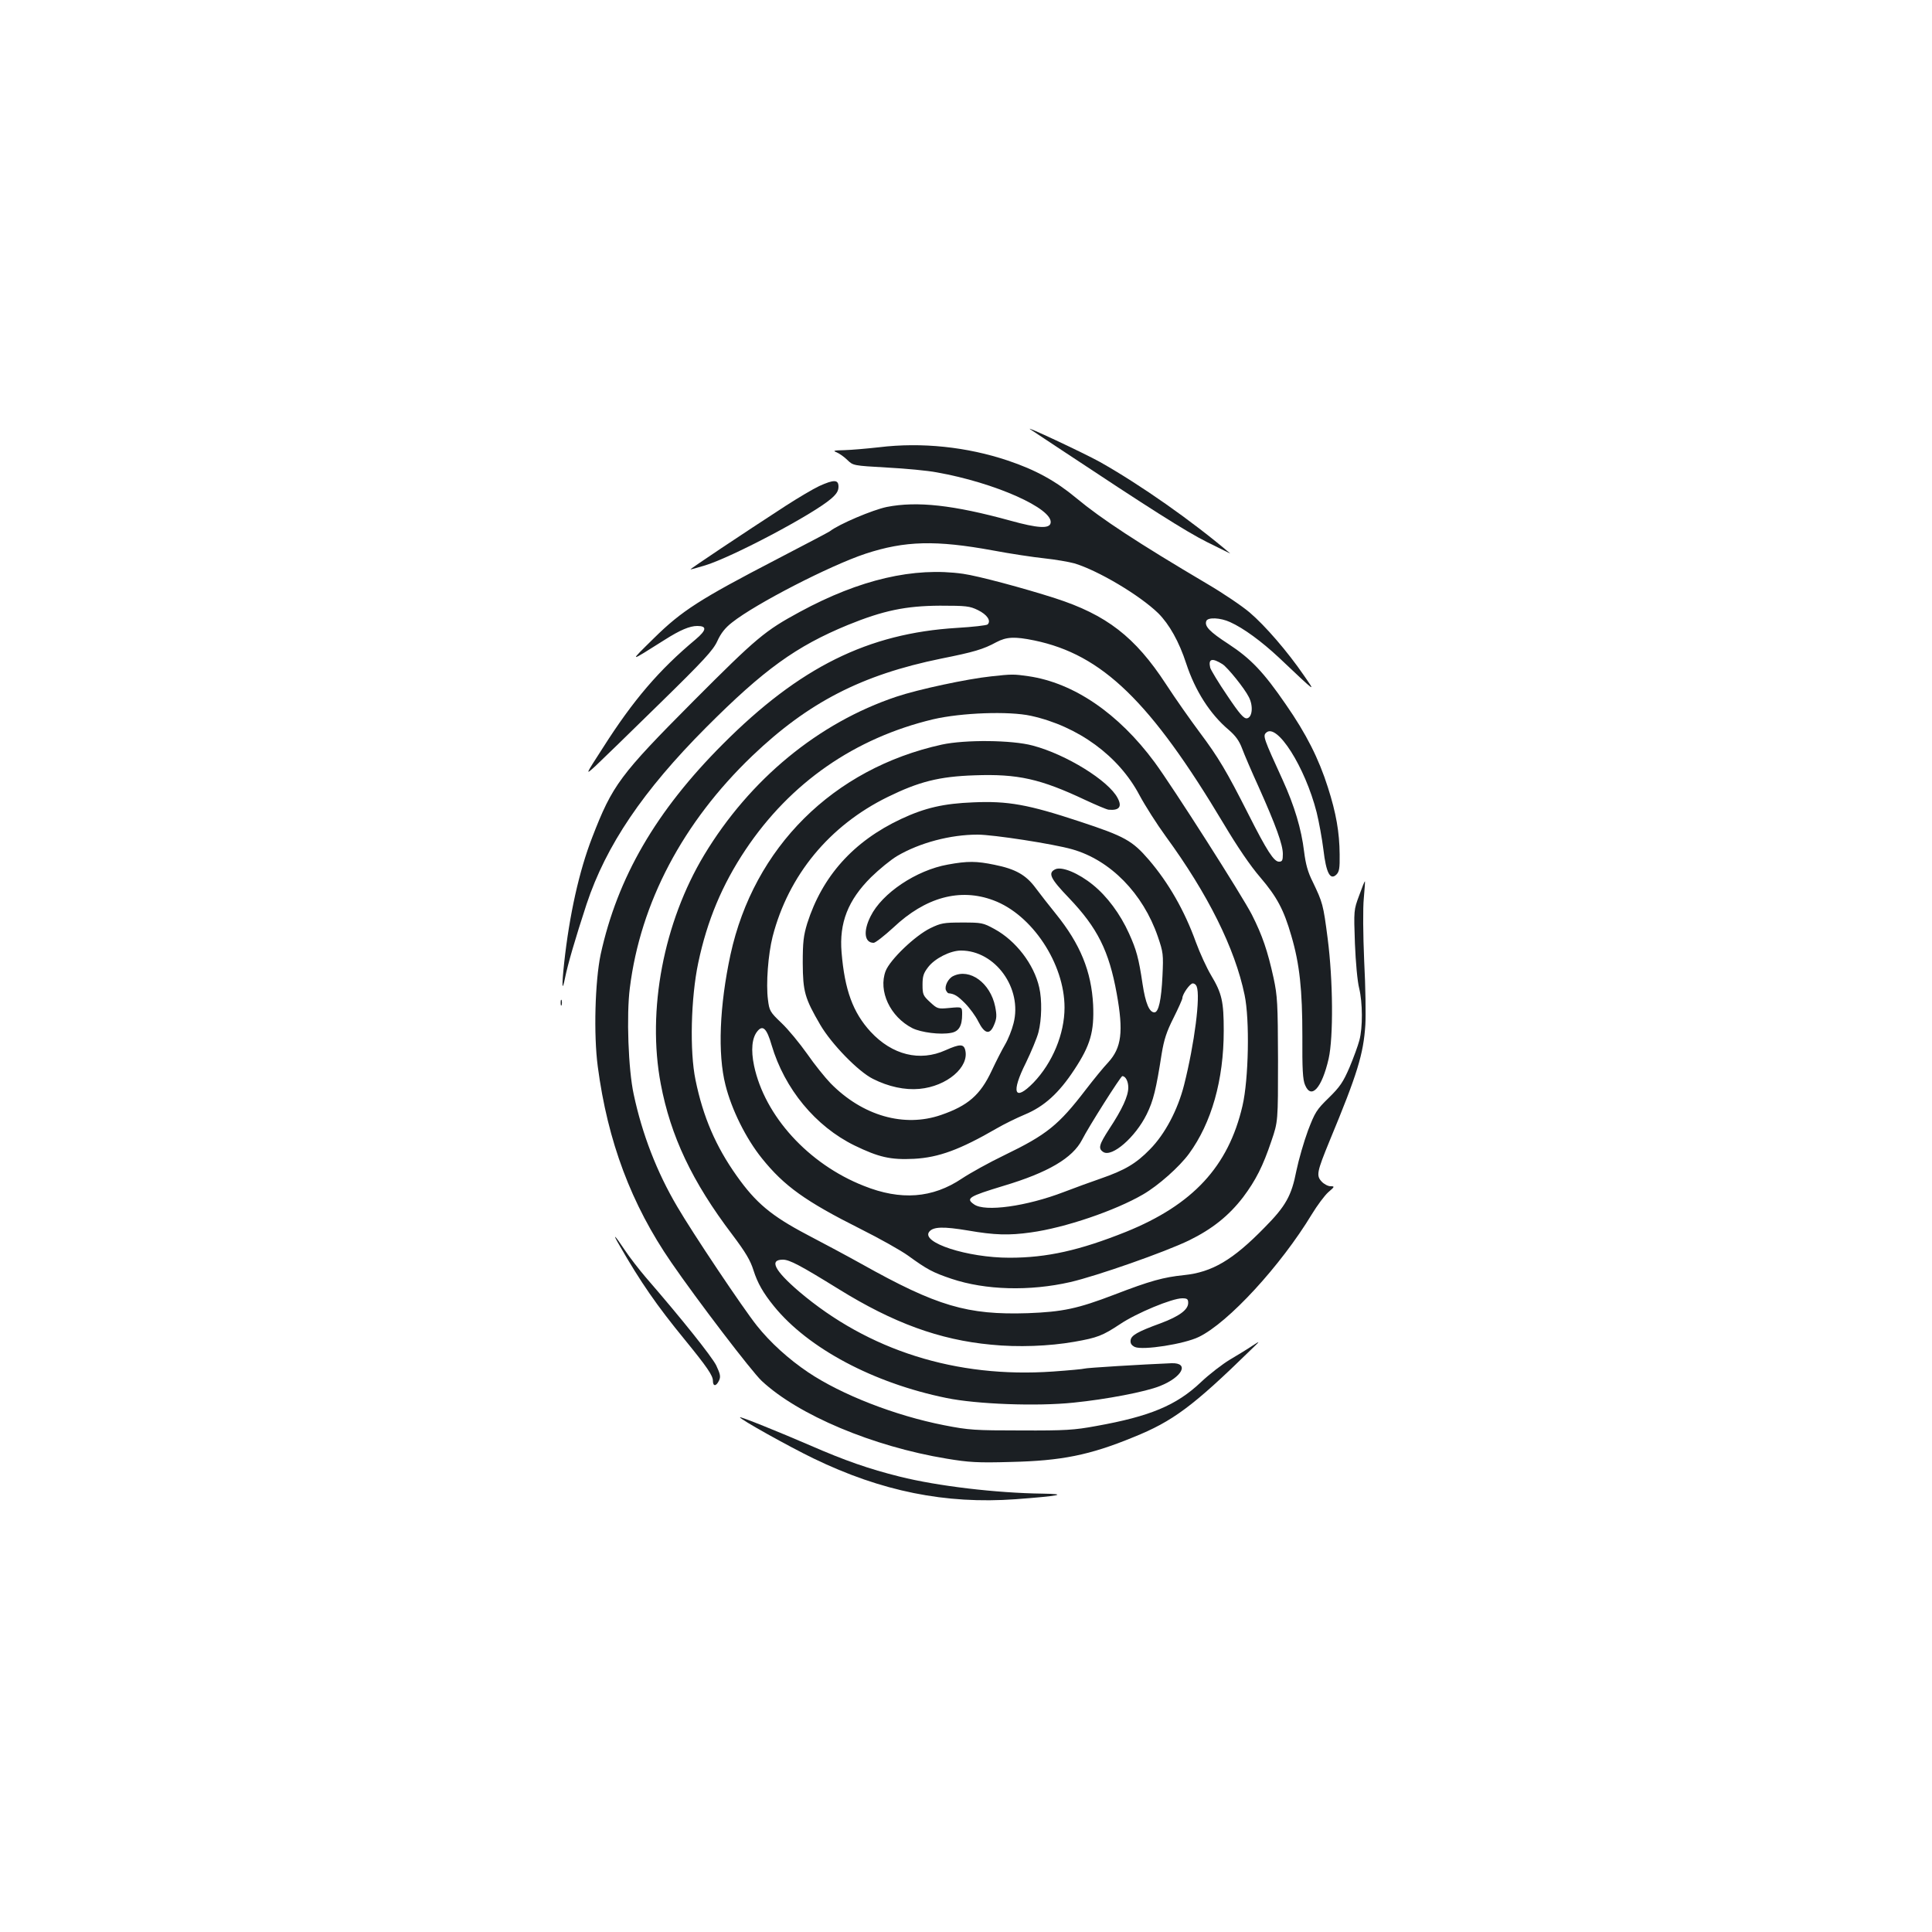 <?xml version="1.0" standalone="no"?>
<!DOCTYPE svg PUBLIC "-//W3C//DTD SVG 20010904//EN"
 "http://www.w3.org/TR/2001/REC-SVG-20010904/DTD/svg10.dtd">
<svg version="1.0" xmlns="http://www.w3.org/2000/svg"
 width="1000pt" height="1000pt" viewBox="0 0 1000 1000"
 preserveAspectRatio="xMidYMid meet">
<g transform="translate(0,1000) scale(0.1,-0.1)"
fill="#1b1f23" stroke="none">
<path d="M5334 7777 c10 -7 82 -54 160 -106 454 -301 644 -422 754 -477 67
-33 121 -60 120 -59 -199 169 -464 355 -675 474 -83 46 -405 197 -359 168z"/>
<path d="M4550 7685 c-63 -7 -144 -14 -180 -15 -54 -1 -61 -3 -40 -11 14 -6
39 -23 56 -40 30 -29 31 -29 205 -39 96 -5 212 -16 258 -25 300 -53 603 -188
589 -262 -6 -31 -67 -27 -208 12 -294 81 -483 102 -640 71 -73 -15 -248 -89
-295 -126 -5 -4 -129 -69 -275 -145 -397 -206 -491 -266 -635 -408 -131 -129
-134 -128 55 -9 80 51 130 72 169 72 51 0 49 -21 -9 -70 -188 -157 -322 -313
-479 -560 -93 -144 -93 -144 -39 -95 29 27 177 171 329 320 233 228 280 279
302 327 18 40 41 69 76 96 122 97 507 295 691 356 204 67 364 71 659 17 90
-17 210 -35 267 -41 56 -6 126 -18 155 -26 123 -37 337 -164 434 -258 57 -57
108 -147 145 -261 46 -140 123 -261 219 -342 36 -31 55 -57 70 -97 11 -30 50
-121 87 -202 88 -197 124 -296 124 -344 0 -33 -3 -40 -20 -40 -26 0 -62 55
-158 245 -114 225 -155 294 -253 425 -47 63 -126 175 -174 249 -160 245 -308
359 -575 445 -162 52 -397 115 -475 126 -254 36 -535 -29 -845 -197 -181 -98
-223 -133 -550 -461 -382 -384 -420 -435 -525 -707 -67 -172 -118 -401 -145
-650 -13 -121 -11 -155 5 -75 14 69 52 200 111 380 101 304 292 587 619 915
299 300 466 420 733 530 184 75 300 99 477 100 137 0 154 -2 197 -23 47 -23
69 -55 50 -74 -5 -5 -76 -13 -159 -18 -460 -28 -814 -203 -1211 -601 -347
-347 -546 -691 -633 -1089 -29 -138 -37 -414 -15 -580 51 -388 174 -715 381
-1015 134 -195 415 -563 467 -612 189 -177 576 -340 958 -403 115 -19 159 -22
334 -17 259 6 406 35 632 128 204 82 309 160 609 453 50 48 50 48 5 19 -25
-17 -76 -48 -115 -71 -38 -23 -106 -75 -150 -117 -126 -119 -262 -176 -541
-226 -114 -21 -159 -24 -389 -23 -240 0 -270 2 -398 27 -255 50 -531 158 -704
274 -101 68 -196 154 -266 242 -73 92 -331 477 -412 616 -105 178 -181 374
-225 581 -28 128 -38 410 -20 550 55 442 275 858 633 1201 291 278 567 420
978 504 170 34 218 48 286 85 53 28 95 30 197 9 351 -73 601 -315 981 -951 69
-116 137 -216 188 -275 87 -102 122 -168 161 -303 43 -146 57 -280 57 -519 -1
-170 2 -226 14 -253 32 -77 87 -16 122 136 25 112 23 405 -5 622 -23 178 -26
186 -77 293 -26 51 -37 93 -45 157 -14 117 -50 237 -111 371 -98 214 -103 228
-86 244 55 55 202 -176 262 -412 12 -49 28 -136 35 -193 14 -120 35 -160 67
-129 15 15 18 33 17 105 -1 114 -18 213 -61 347 -47 148 -112 277 -217 428
-116 169 -182 238 -298 314 -97 63 -125 92 -114 119 8 20 73 17 123 -6 69 -31
162 -99 253 -184 200 -189 190 -181 129 -92 -85 124 -201 258 -281 326 -40 34
-138 100 -218 147 -362 214 -549 337 -678 444 -108 90 -212 147 -355 195 -211
71 -447 96 -667 69z m1778 -1123 c27 -18 113 -124 136 -170 24 -46 18 -106
-10 -110 -16 -2 -37 21 -102 118 -45 66 -84 131 -88 144 -11 47 10 52 64 18z"/>
<path d="M4240 7484 c-30 -14 -108 -60 -173 -102 -225 -146 -496 -327 -493
-329 1 -1 35 8 77 21 142 44 554 262 650 344 29 25 39 41 39 63 0 37 -23 38
-100 3z"/>
<path d="M5129 6499 c-123 -13 -376 -67 -489 -105 -404 -135 -759 -428 -995
-819 -210 -349 -297 -804 -225 -1185 51 -270 162 -506 370 -780 70 -93 94
-134 110 -185 21 -66 50 -117 106 -186 177 -218 515 -398 893 -475 155 -32
467 -44 658 -24 169 17 373 56 447 86 116 46 154 121 60 118 -148 -6 -446 -24
-452 -28 -4 -2 -77 -9 -162 -15 -501 -35 -955 109 -1314 414 -127 109 -156
165 -84 165 35 0 91 -30 290 -153 281 -174 520 -262 788 -287 138 -14 300 -8
431 15 119 21 145 31 236 91 86 58 270 134 322 134 26 0 31 -4 31 -24 0 -35
-46 -69 -142 -105 -121 -44 -153 -63 -156 -88 -2 -16 4 -26 22 -35 42 -18 255
15 331 52 153 74 424 369 585 635 28 46 66 97 85 114 34 29 34 31 12 31 -13 0
-34 11 -46 24 -29 31 -25 50 41 211 144 347 175 448 185 600 3 50 1 198 -6
330 -6 139 -7 276 -2 325 4 47 7 86 6 88 -2 2 -15 -31 -30 -73 -28 -75 -28
-77 -22 -248 4 -99 13 -197 22 -232 18 -74 19 -204 1 -270 -7 -27 -30 -90 -51
-140 -33 -76 -49 -100 -107 -157 -64 -62 -72 -76 -108 -170 -21 -57 -48 -150
-60 -208 -25 -129 -55 -183 -165 -294 -164 -168 -271 -231 -417 -246 -106 -11
-173 -29 -360 -101 -191 -73 -267 -89 -448 -96 -313 -10 -470 36 -861 255 -68
38 -195 106 -283 152 -184 97 -264 164 -363 304 -108 152 -174 305 -213 496
-31 148 -24 426 14 606 46 219 124 405 245 586 232 347 565 578 971 675 146
34 392 43 506 18 245 -54 455 -208 562 -411 29 -54 90 -150 136 -213 217 -297
358 -579 408 -821 27 -128 21 -437 -11 -574 -73 -314 -257 -512 -603 -652
-240 -96 -409 -134 -603 -134 -218 0 -461 79 -415 135 21 26 74 27 200 6 138
-24 213 -26 326 -10 176 24 437 113 581 197 79 46 187 142 237 210 117 160
180 382 180 637 0 151 -9 193 -66 288 -22 37 -57 113 -78 170 -59 164 -142
308 -243 426 -86 100 -125 122 -359 199 -266 88 -371 107 -551 99 -152 -6
-249 -28 -373 -86 -247 -116 -408 -296 -486 -541 -19 -63 -23 -96 -23 -205 1
-148 10 -181 91 -320 58 -99 196 -241 272 -279 81 -41 166 -59 241 -52 142 13
259 113 237 201 -8 32 -28 32 -102 -1 -133 -60 -276 -25 -388 96 -91 99 -134
216 -150 410 -13 153 33 271 153 390 42 41 102 90 134 109 117 69 276 111 417
111 81 0 392 -48 490 -76 197 -56 366 -228 443 -452 28 -82 29 -92 24 -202 -6
-126 -20 -190 -42 -190 -26 0 -46 47 -61 146 -20 135 -32 178 -70 262 -46 102
-114 193 -187 252 -75 61 -160 96 -194 81 -41 -19 -27 -48 70 -149 148 -155
207 -274 247 -494 36 -199 25 -281 -44 -357 -24 -25 -76 -89 -116 -141 -141
-184 -202 -233 -421 -339 -79 -38 -178 -93 -220 -121 -152 -102 -316 -115
-508 -38 -287 113 -513 362 -568 622 -17 81 -11 144 17 178 28 35 49 15 74
-72 67 -226 227 -420 429 -519 126 -61 186 -75 308 -69 128 7 237 47 429 158
36 21 101 53 144 71 101 42 177 111 257 233 83 126 103 196 97 335 -9 173 -66
314 -193 471 -34 42 -81 102 -104 133 -50 68 -104 99 -214 121 -92 19 -138 20
-241 1 -163 -29 -341 -148 -400 -268 -39 -77 -32 -137 16 -137 9 0 55 36 102
79 166 157 345 206 518 141 200 -74 368 -328 368 -555 0 -136 -62 -286 -161
-389 -99 -101 -117 -52 -39 103 27 56 57 127 65 158 17 66 19 168 4 232 -27
120 -121 242 -231 302 -60 33 -67 34 -168 34 -96 0 -110 -3 -164 -29 -80 -39
-209 -163 -232 -222 -39 -103 23 -237 139 -296 45 -22 144 -35 200 -24 40 7
57 36 57 96 0 39 0 39 -64 33 -62 -6 -64 -5 -102 30 -36 33 -39 40 -39 90 0
44 5 60 29 91 34 45 115 86 170 86 178 0 319 -196 272 -377 -8 -33 -28 -83
-44 -110 -16 -27 -47 -88 -69 -135 -59 -126 -123 -181 -262 -229 -191 -66
-406 -5 -572 164 -28 29 -83 97 -121 152 -39 55 -98 127 -133 160 -60 57 -63
64 -70 120 -11 83 1 236 24 327 82 318 294 575 596 723 161 79 266 106 450
112 223 8 340 -18 573 -128 56 -26 110 -49 120 -50 55 -5 71 15 47 60 -46 90
-268 227 -440 272 -107 29 -350 31 -470 5 -563 -124 -973 -532 -1094 -1087
-57 -265 -67 -514 -26 -675 32 -128 106 -277 189 -380 115 -143 225 -222 510
-365 100 -50 210 -112 246 -138 98 -71 127 -87 225 -120 176 -59 405 -65 615
-17 138 32 489 155 615 216 120 59 205 127 279 223 66 88 103 161 147 292 34
100 34 100 34 420 -1 293 -3 329 -23 423 -31 141 -58 220 -112 327 -50 98
-409 661 -504 790 -187 253 -419 411 -653 445 -76 11 -86 11 -194 -1z m1065
-1605 c20 -51 -11 -294 -65 -509 -33 -130 -99 -255 -177 -334 -72 -74 -130
-108 -257 -152 -44 -15 -129 -46 -189 -69 -193 -74 -408 -104 -464 -64 -45 31
-29 41 152 96 231 69 358 144 407 239 32 64 200 329 208 329 17 0 31 -27 31
-59 0 -44 -31 -112 -99 -215 -53 -82 -58 -101 -30 -119 45 -28 165 76 224 195
35 71 49 129 78 315 12 72 25 113 61 184 25 50 46 97 46 103 0 20 39 76 54 76
8 0 17 -7 20 -16z"/>
<path d="M4934 4948 c-26 -12 -46 -52 -38 -73 4 -8 9 -15 13 -16 31 -3 47 -13
85 -51 24 -24 56 -67 70 -96 33 -65 60 -70 82 -15 13 31 14 47 5 93 -25 122
-131 200 -217 158z"/>
<path d="M2902 4810 c0 -14 2 -19 5 -12 2 6 2 18 0 25 -3 6 -5 1 -5 -13z"/>
<path d="M3207 3553 c108 -188 192 -310 338 -488 115 -141 145 -185 145 -212
0 -30 17 -30 32 2 9 20 6 33 -15 78 -24 47 -176 238 -365 456 -34 40 -84 104
-109 142 -53 80 -66 90 -26 22z"/>
<path d="M3830 2664 c0 -10 253 -151 381 -213 351 -170 683 -237 1045 -211
228 17 278 27 141 29 -240 3 -544 39 -740 88 -160 40 -281 82 -467 163 -155
67 -360 150 -360 144z"/>
</g>
</svg>
